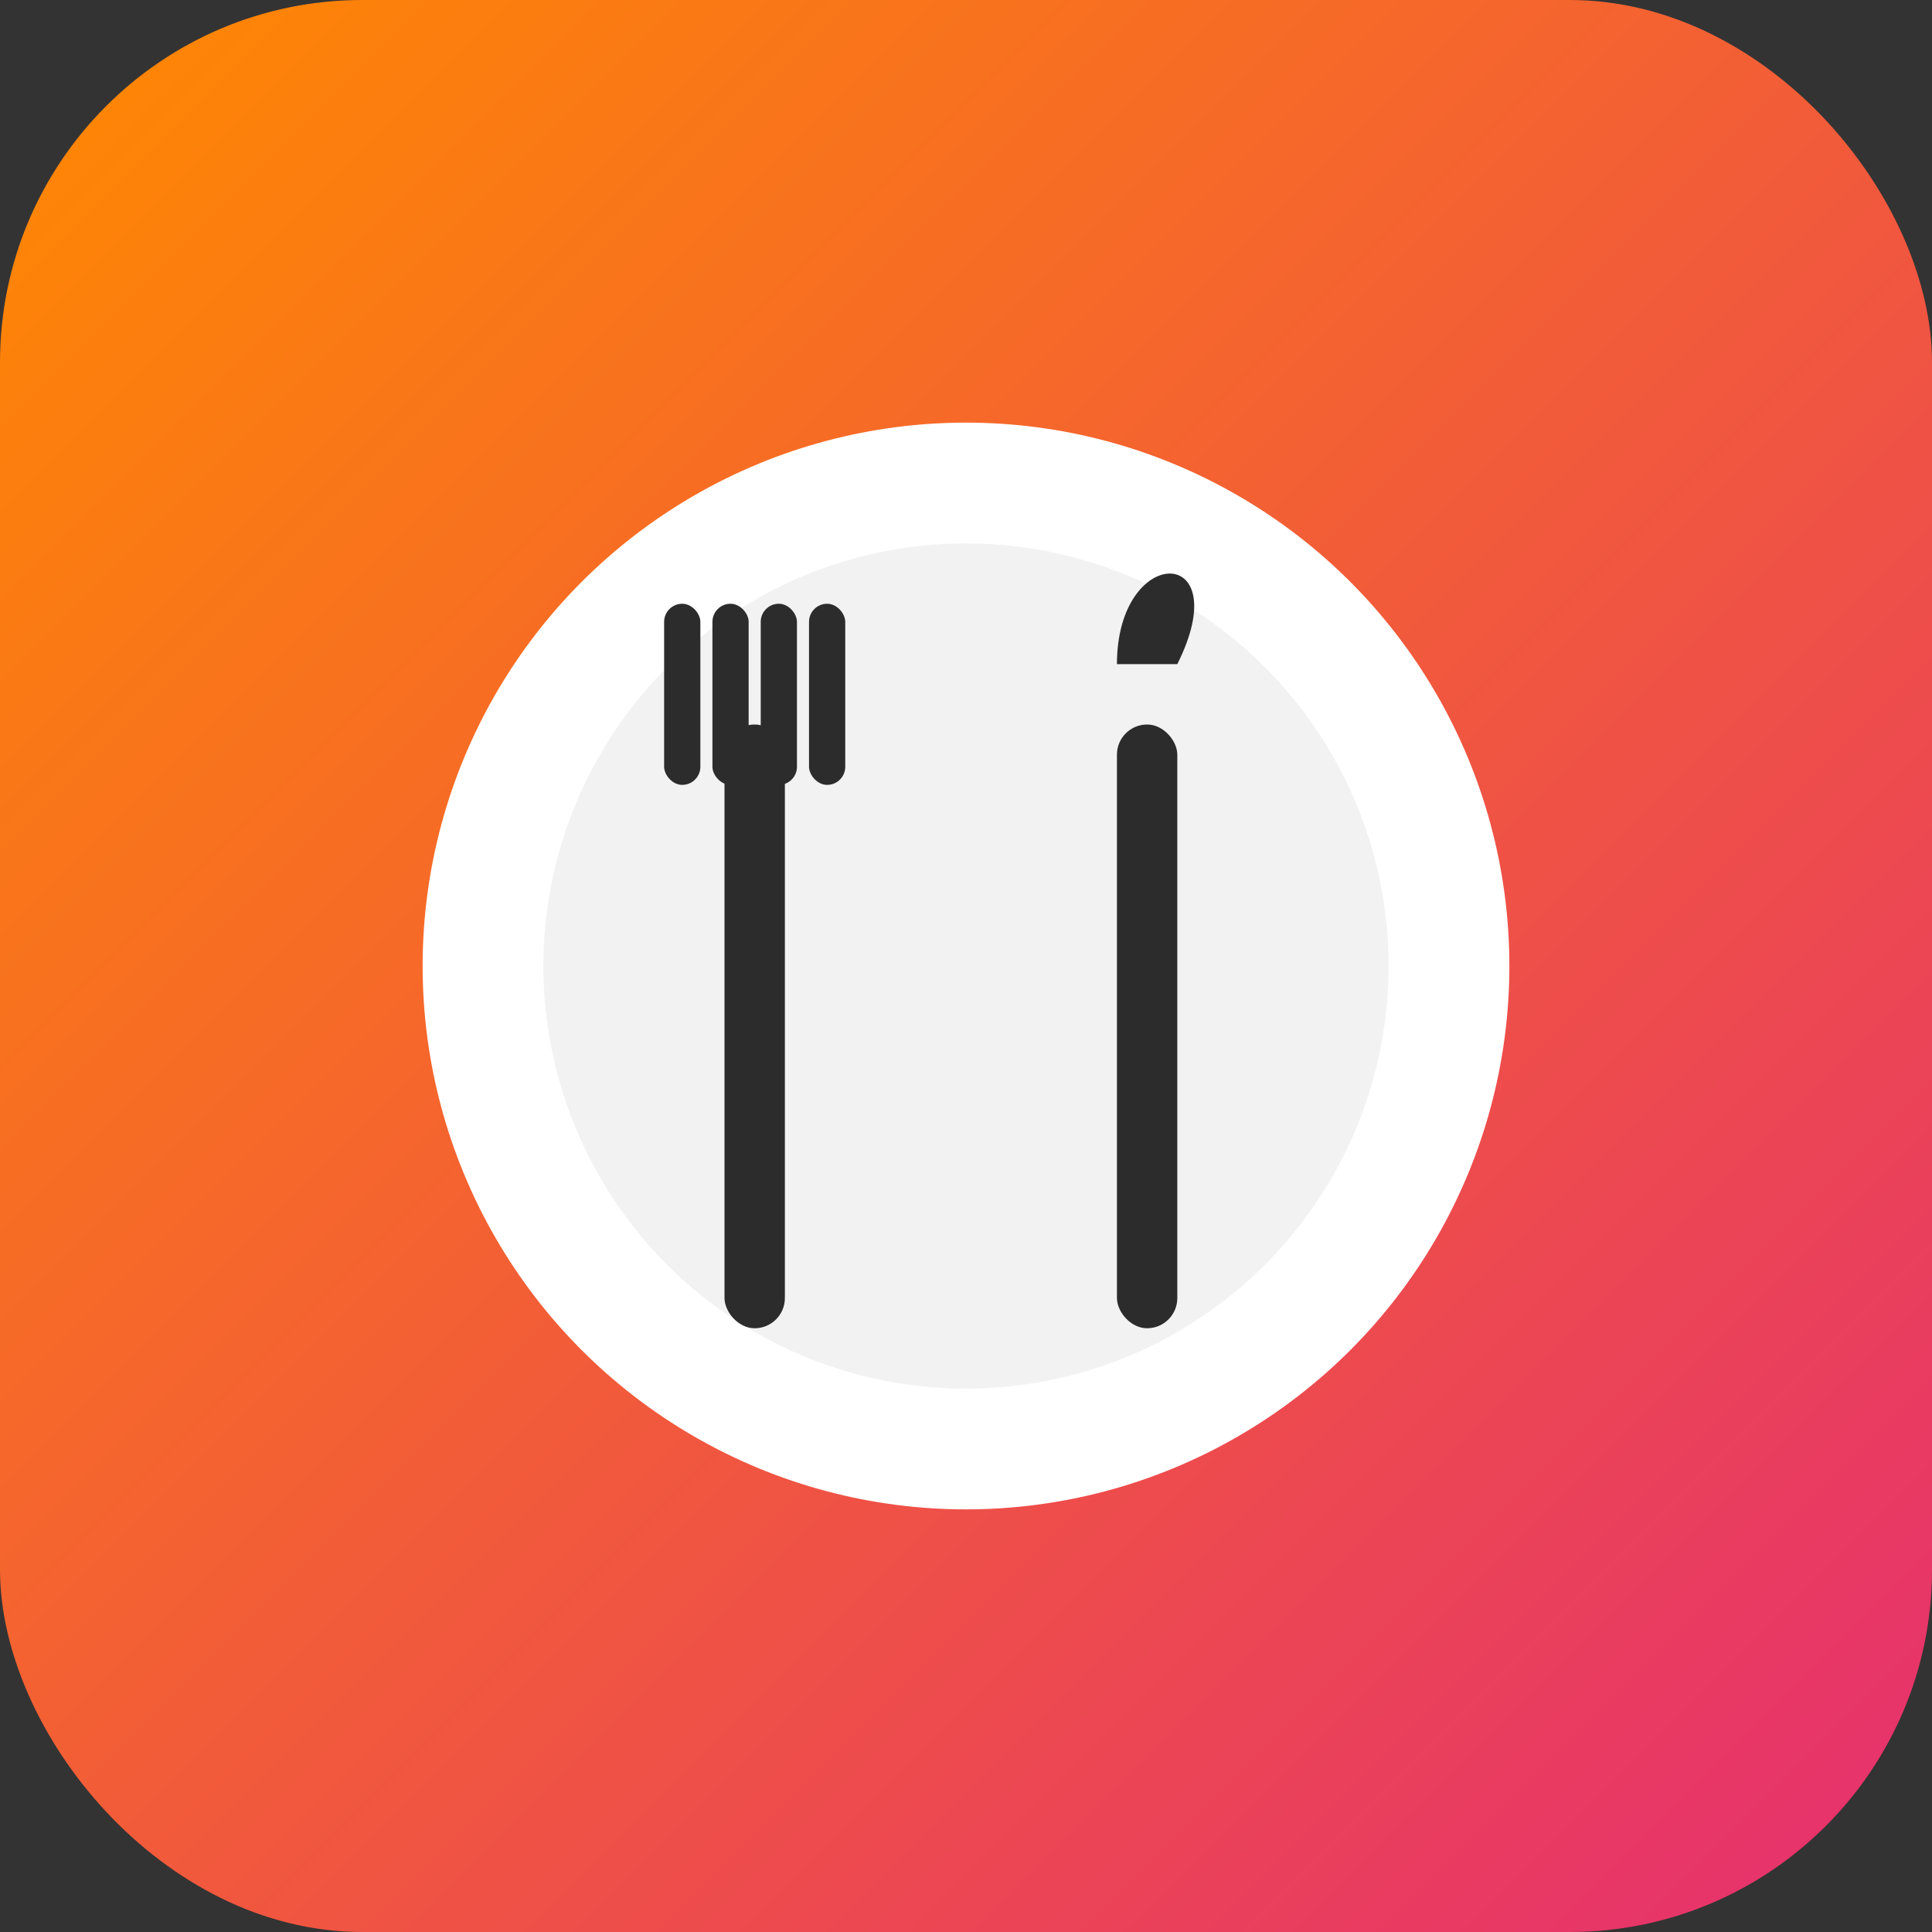 <svg xmlns="http://www.w3.org/2000/svg" viewBox="0 0 64 64">
  <rect x="0" y="0" width="64" height="64" fill="#333333" stroke="none"/>
  <defs>
    <linearGradient id="bg" x1="0" y1="0" x2="1" y2="1">
      <stop offset="0%" stop-color="#ff8a00"/>
      <stop offset="100%" stop-color="#e52e71"/>
    </linearGradient>
  </defs>
  <!-- Background -->
  <rect width="64" height="64" rx="12" fill="url(#bg)"/>
  <!-- Plate -->
  <circle cx="32" cy="32" r="18" fill="#ffffff"/>
  <circle cx="32" cy="32" r="14" fill="#f2f2f2"/>
  <!-- Fork -->
  <g fill="#2c2c2c" transform="translate(20,16)">
    <rect x="4" y="8" width="2" height="20" rx="1"/>
    <rect x="2" y="4" width="1.2" height="6" rx="0.6"/>
    <rect x="3.6" y="4" width="1.2" height="6" rx="0.6"/>
    <rect x="5.2" y="4" width="1.2" height="6" rx="0.6"/>
    <rect x="6.8" y="4" width="1.2" height="6" rx="0.6"/>
  </g>
  <!-- Knife -->
  <g fill="#2c2c2c" transform="translate(38,16)">
    <rect x="-1" y="8" width="2" height="20" rx="1"/>
    <path d="M-1 6 C -1 2, 3 2, 1 6 Z"/>
  </g>
</svg>

